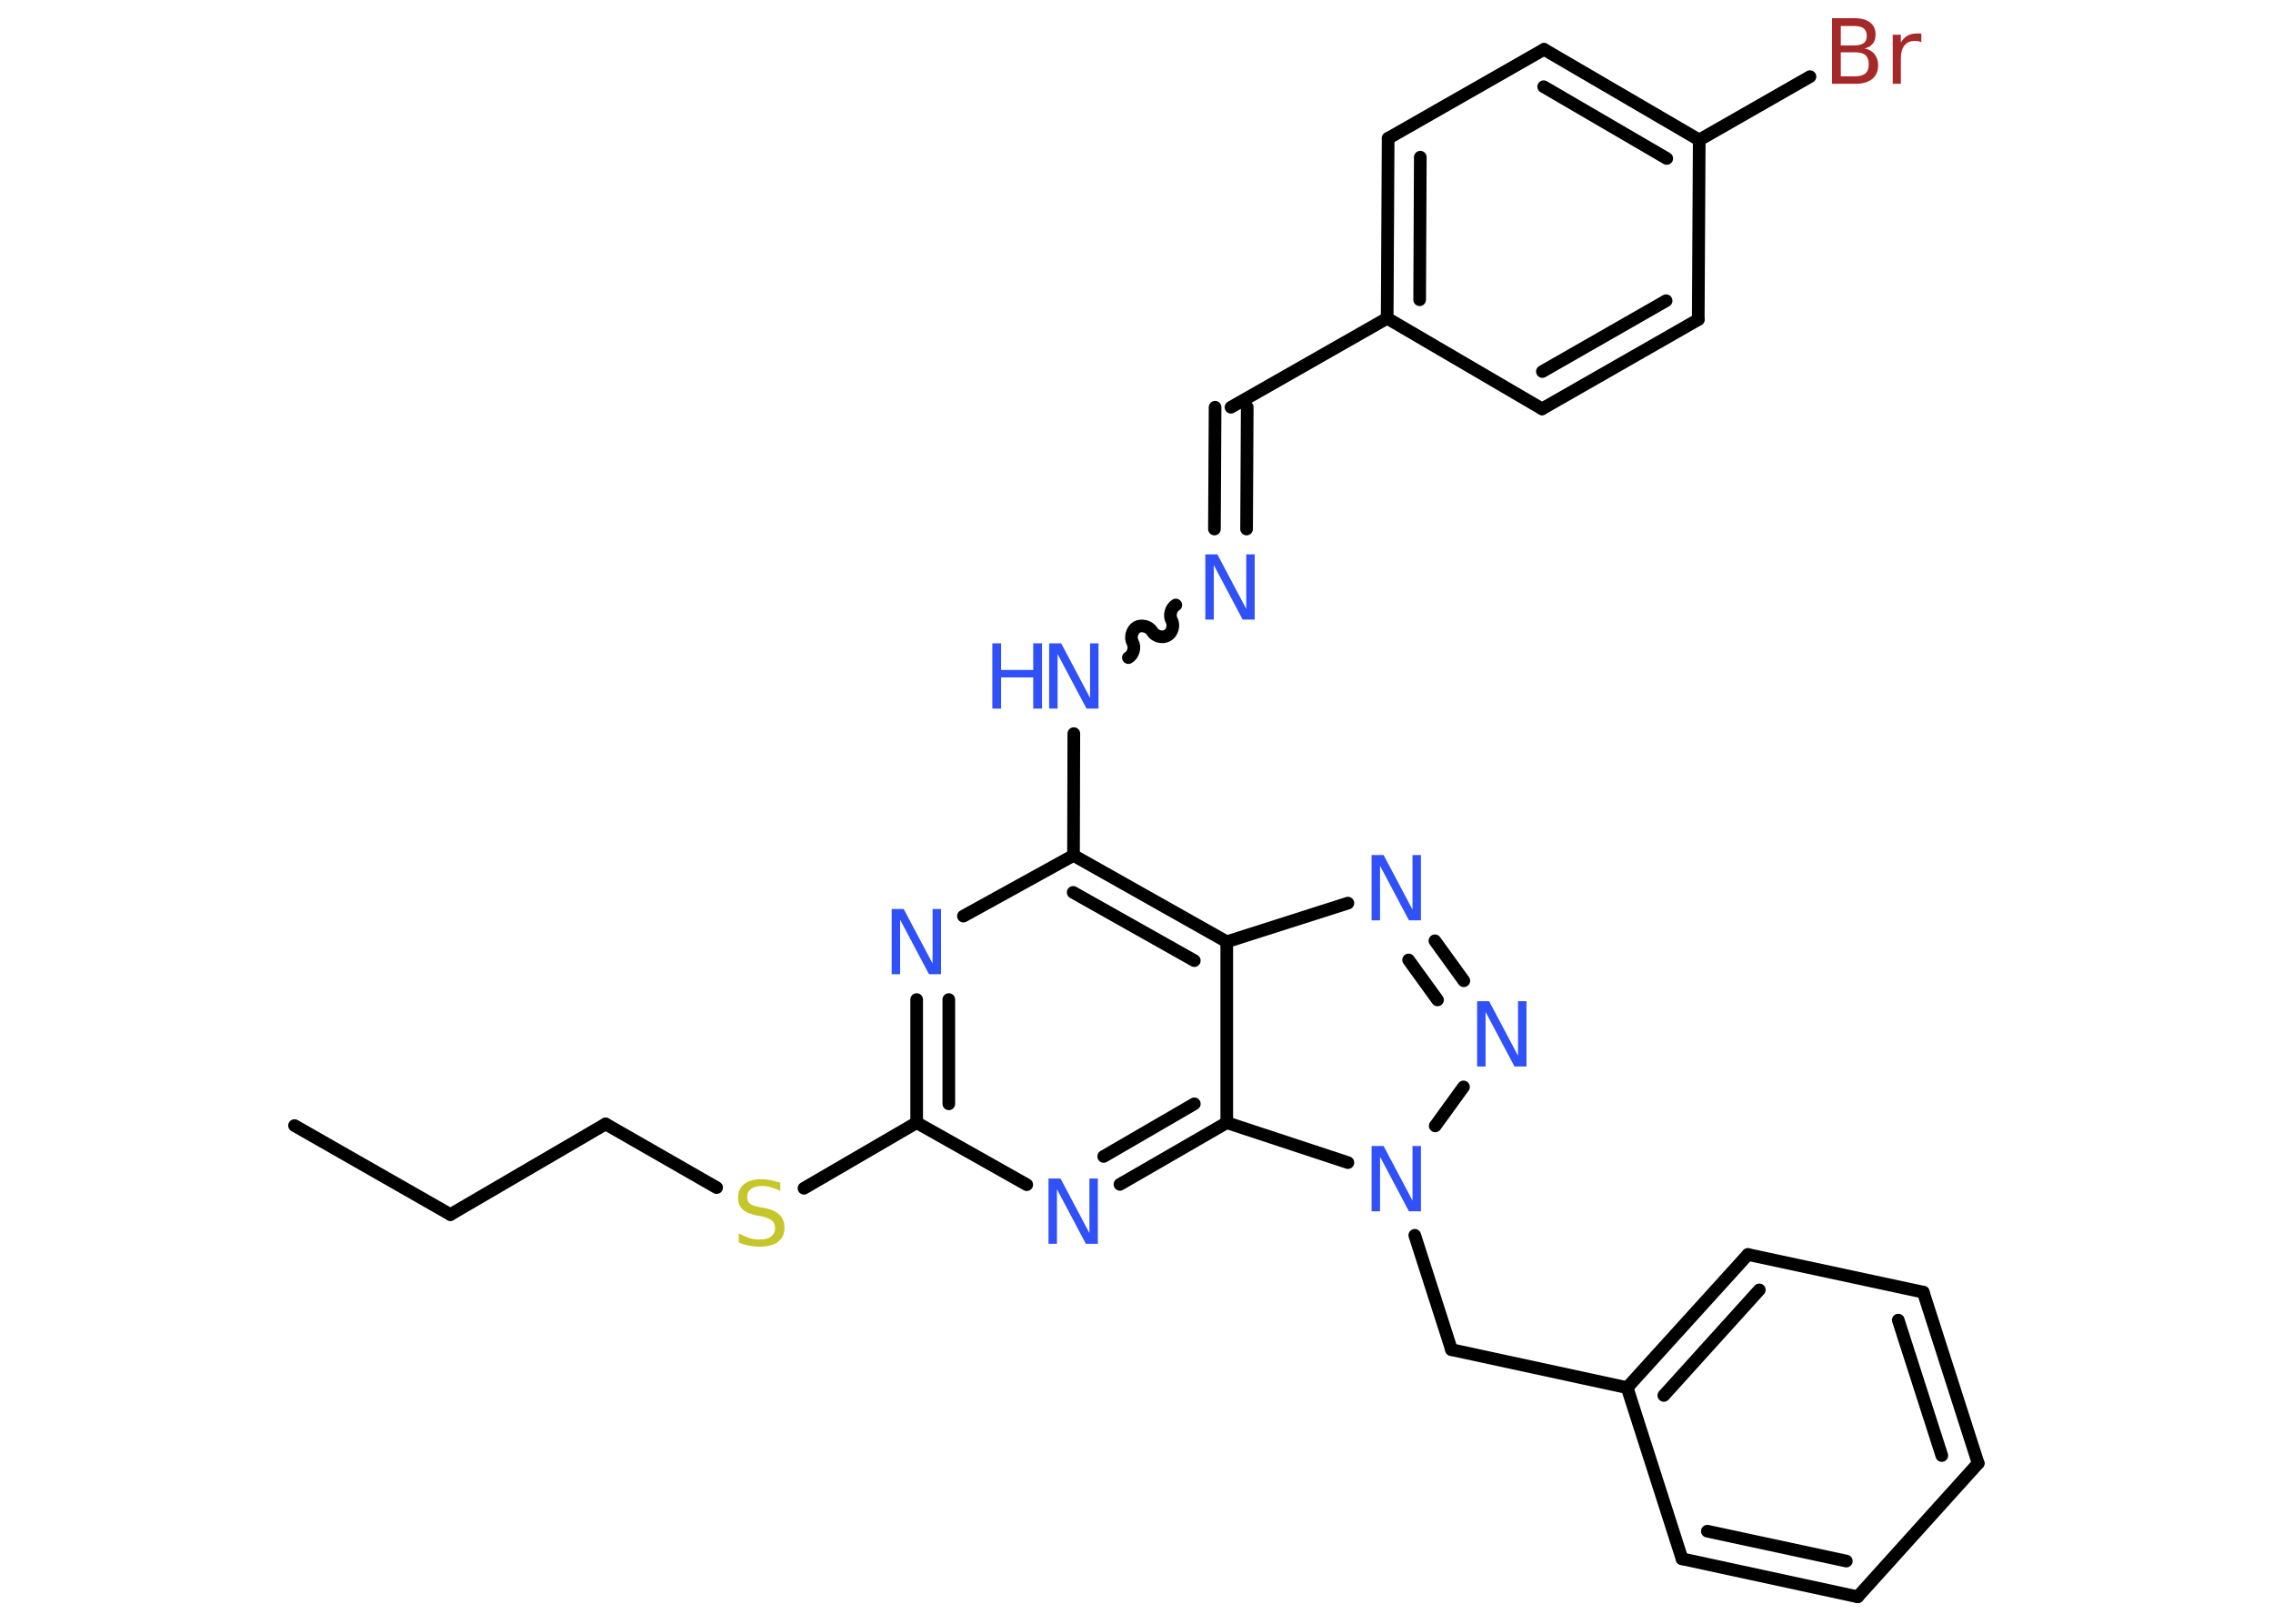<?xml version='1.0' encoding='UTF-8'?>
<!DOCTYPE svg PUBLIC "-//W3C//DTD SVG 1.1//EN" "http://www.w3.org/Graphics/SVG/1.1/DTD/svg11.dtd">
<svg version='1.2' xmlns='http://www.w3.org/2000/svg' xmlns:xlink='http://www.w3.org/1999/xlink' width='70.0mm' height='50.0mm' viewBox='0 0 70.0 50.0'>
  <desc>Generated by the Chemistry Development Kit (http://github.com/cdk)</desc>
  <g stroke-linecap='round' stroke-linejoin='round' stroke='#000000' stroke-width='.39' fill='#3050F8'>
    <rect x='.0' y='.0' width='70.0' height='50.0' fill='#FFFFFF' stroke='none'/>
    <g id='mol1' class='mol'>
      <line id='mol1bnd1' class='bond' x1='9.07' y1='34.66' x2='13.87' y2='37.4'/>
      <line id='mol1bnd2' class='bond' x1='13.87' y1='37.4' x2='18.65' y2='34.61'/>
      <line id='mol1bnd3' class='bond' x1='18.65' y1='34.61' x2='22.07' y2='36.57'/>
      <line id='mol1bnd4' class='bond' x1='24.76' y1='36.59' x2='28.23' y2='34.57'/>
      <g id='mol1bnd5' class='bond'>
        <line x1='28.23' y1='30.78' x2='28.23' y2='34.57'/>
        <line x1='29.22' y1='30.78' x2='29.22' y2='33.99'/>
      </g>
      <line id='mol1bnd6' class='bond' x1='29.67' y1='28.21' x2='33.06' y2='26.34'/>
      <line id='mol1bnd7' class='bond' x1='33.06' y1='26.34' x2='33.07' y2='22.59'/>
      <path id='mol1bnd8' class='bond' d='M36.21 18.63c-.15 .09 -.21 .32 -.13 .47c.09 .15 .02 .39 -.13 .47c-.15 .09 -.39 .02 -.47 -.13c-.09 -.15 -.32 -.21 -.47 -.13c-.15 .09 -.21 .32 -.13 .47c.09 .15 .02 .39 -.13 .47' fill='none' stroke='#000000' stroke-width='.39'/>
      <g id='mol1bnd9' class='bond'>
        <line x1='37.4' y1='16.29' x2='37.42' y2='12.54'/>
        <line x1='38.39' y1='16.29' x2='38.41' y2='12.54'/>
      </g>
      <line id='mol1bnd10' class='bond' x1='37.91' y1='12.54' x2='42.72' y2='9.8'/>
      <g id='mol1bnd11' class='bond'>
        <line x1='42.75' y1='4.26' x2='42.72' y2='9.8'/>
        <line x1='43.74' y1='4.84' x2='43.72' y2='9.23'/>
      </g>
      <line id='mol1bnd12' class='bond' x1='42.75' y1='4.26' x2='47.55' y2='1.52'/>
      <g id='mol1bnd13' class='bond'>
        <line x1='52.33' y1='4.31' x2='47.55' y2='1.52'/>
        <line x1='51.33' y1='4.88' x2='47.54' y2='2.67'/>
      </g>
      <line id='mol1bnd14' class='bond' x1='52.33' y1='4.31' x2='55.74' y2='2.36'/>
      <line id='mol1bnd15' class='bond' x1='52.33' y1='4.31' x2='52.3' y2='9.84'/>
      <g id='mol1bnd16' class='bond'>
        <line x1='47.49' y1='12.59' x2='52.3' y2='9.84'/>
        <line x1='47.5' y1='11.44' x2='51.31' y2='9.26'/>
      </g>
      <line id='mol1bnd17' class='bond' x1='42.72' y1='9.8' x2='47.49' y2='12.59'/>
      <g id='mol1bnd18' class='bond'>
        <line x1='37.78' y1='29.0' x2='33.06' y2='26.34'/>
        <line x1='36.78' y1='29.58' x2='33.05' y2='27.48'/>
      </g>
      <line id='mol1bnd19' class='bond' x1='37.78' y1='29.0' x2='41.51' y2='27.81'/>
      <g id='mol1bnd20' class='bond'>
        <line x1='45.08' y1='30.2' x2='44.19' y2='28.97'/>
        <line x1='44.27' y1='30.79' x2='43.38' y2='29.56'/>
      </g>
      <line id='mol1bnd21' class='bond' x1='45.07' y1='33.47' x2='44.2' y2='34.67'/>
      <line id='mol1bnd22' class='bond' x1='43.57' y1='38.04' x2='44.7' y2='41.56'/>
      <line id='mol1bnd23' class='bond' x1='44.7' y1='41.56' x2='50.11' y2='42.73'/>
      <g id='mol1bnd24' class='bond'>
        <line x1='53.83' y1='38.63' x2='50.11' y2='42.73'/>
        <line x1='54.18' y1='39.72' x2='51.24' y2='42.97'/>
      </g>
      <line id='mol1bnd25' class='bond' x1='53.83' y1='38.63' x2='59.23' y2='39.79'/>
      <g id='mol1bnd26' class='bond'>
        <line x1='60.92' y1='45.06' x2='59.23' y2='39.79'/>
        <line x1='59.8' y1='44.82' x2='58.46' y2='40.65'/>
      </g>
      <line id='mol1bnd27' class='bond' x1='60.92' y1='45.06' x2='57.21' y2='49.17'/>
      <g id='mol1bnd28' class='bond'>
        <line x1='51.8' y1='48.0' x2='57.21' y2='49.17'/>
        <line x1='52.58' y1='47.15' x2='56.86' y2='48.07'/>
      </g>
      <line id='mol1bnd29' class='bond' x1='50.11' y1='42.73' x2='51.8' y2='48.0'/>
      <line id='mol1bnd30' class='bond' x1='41.51' y1='35.8' x2='37.78' y2='34.57'/>
      <line id='mol1bnd31' class='bond' x1='37.78' y1='29.0' x2='37.78' y2='34.57'/>
      <g id='mol1bnd32' class='bond'>
        <line x1='34.49' y1='36.47' x2='37.78' y2='34.57'/>
        <line x1='33.99' y1='35.61' x2='36.78' y2='33.99'/>
      </g>
      <line id='mol1bnd33' class='bond' x1='28.23' y1='34.57' x2='31.62' y2='36.48'/>
      <path id='mol1atm4' class='atom' d='M24.03 36.41v.26q-.15 -.07 -.29 -.11q-.14 -.04 -.27 -.04q-.22 .0 -.34 .09q-.12 .09 -.12 .25q.0 .13 .08 .2q.08 .07 .3 .11l.17 .03q.3 .06 .45 .21q.15 .15 .15 .39q.0 .29 -.2 .44q-.2 .15 -.58 .15q-.14 .0 -.3 -.03q-.16 -.03 -.33 -.1v-.28q.17 .09 .32 .14q.16 .05 .31 .05q.24 .0 .36 -.09q.13 -.09 .13 -.26q.0 -.15 -.09 -.23q-.09 -.08 -.3 -.13l-.17 -.03q-.3 -.06 -.44 -.19q-.14 -.13 -.14 -.36q.0 -.27 .19 -.42q.19 -.15 .52 -.15q.14 .0 .29 .03q.15 .03 .3 .08z' stroke='none' fill='#C6C62C'/>
      <path id='mol1atm6' class='atom' d='M27.47 27.99h.36l.89 1.68v-1.68h.26v2.01h-.37l-.89 -1.68v1.68h-.26v-2.01z' stroke='none'/>
      <g id='mol1atm8' class='atom'>
        <path d='M32.32 19.81h.36l.89 1.68v-1.68h.26v2.01h-.37l-.89 -1.68v1.68h-.26v-2.01z' stroke='none'/>
        <path d='M30.56 19.81h.27v.82h.99v-.82h.27v2.01h-.27v-.96h-.99v.96h-.27v-2.01z' stroke='none'/>
      </g>
      <path id='mol1atm9' class='atom' d='M37.13 17.07h.36l.89 1.68v-1.68h.26v2.01h-.37l-.89 -1.68v1.68h-.26v-2.01z' stroke='none'/>
      <path id='mol1atm15' class='atom' d='M56.69 1.61v.74h.43q.22 .0 .33 -.09q.1 -.09 .1 -.28q.0 -.19 -.1 -.28q-.1 -.09 -.33 -.09h-.43zM56.69 .79v.61h.4q.2 .0 .3 -.07q.1 -.07 .1 -.23q.0 -.15 -.1 -.23q-.1 -.07 -.3 -.07h-.4zM56.42 .56h.69q.31 .0 .48 .13q.17 .13 .17 .37q.0 .19 -.09 .29q-.09 .11 -.25 .14q.2 .04 .31 .18q.11 .14 .11 .34q.0 .27 -.18 .42q-.18 .15 -.52 .15h-.72v-2.01zM59.17 1.3q-.04 -.02 -.09 -.03q-.05 -.01 -.11 -.01q-.21 .0 -.32 .14q-.11 .14 -.11 .39v.79h-.25v-1.51h.25v.24q.08 -.14 .2 -.21q.13 -.07 .3 -.07q.03 .0 .06 .0q.03 .0 .07 .01v.25z' stroke='none' fill='#A62929'/>
      <path id='mol1atm19' class='atom' d='M42.25 26.33h.36l.89 1.68v-1.68h.26v2.01h-.37l-.89 -1.68v1.68h-.26v-2.01z' stroke='none'/>
      <path id='mol1atm20' class='atom' d='M45.5 30.83h.36l.89 1.68v-1.68h.26v2.01h-.37l-.89 -1.68v1.68h-.26v-2.01z' stroke='none'/>
      <path id='mol1atm21' class='atom' d='M42.25 35.29h.36l.89 1.68v-1.68h.26v2.01h-.37l-.89 -1.68v1.68h-.26v-2.01z' stroke='none'/>
      <path id='mol1atm30' class='atom' d='M32.3 36.29h.36l.89 1.68v-1.68h.26v2.01h-.37l-.89 -1.68v1.68h-.26v-2.01z' stroke='none'/>
    </g>
  </g>
</svg>
